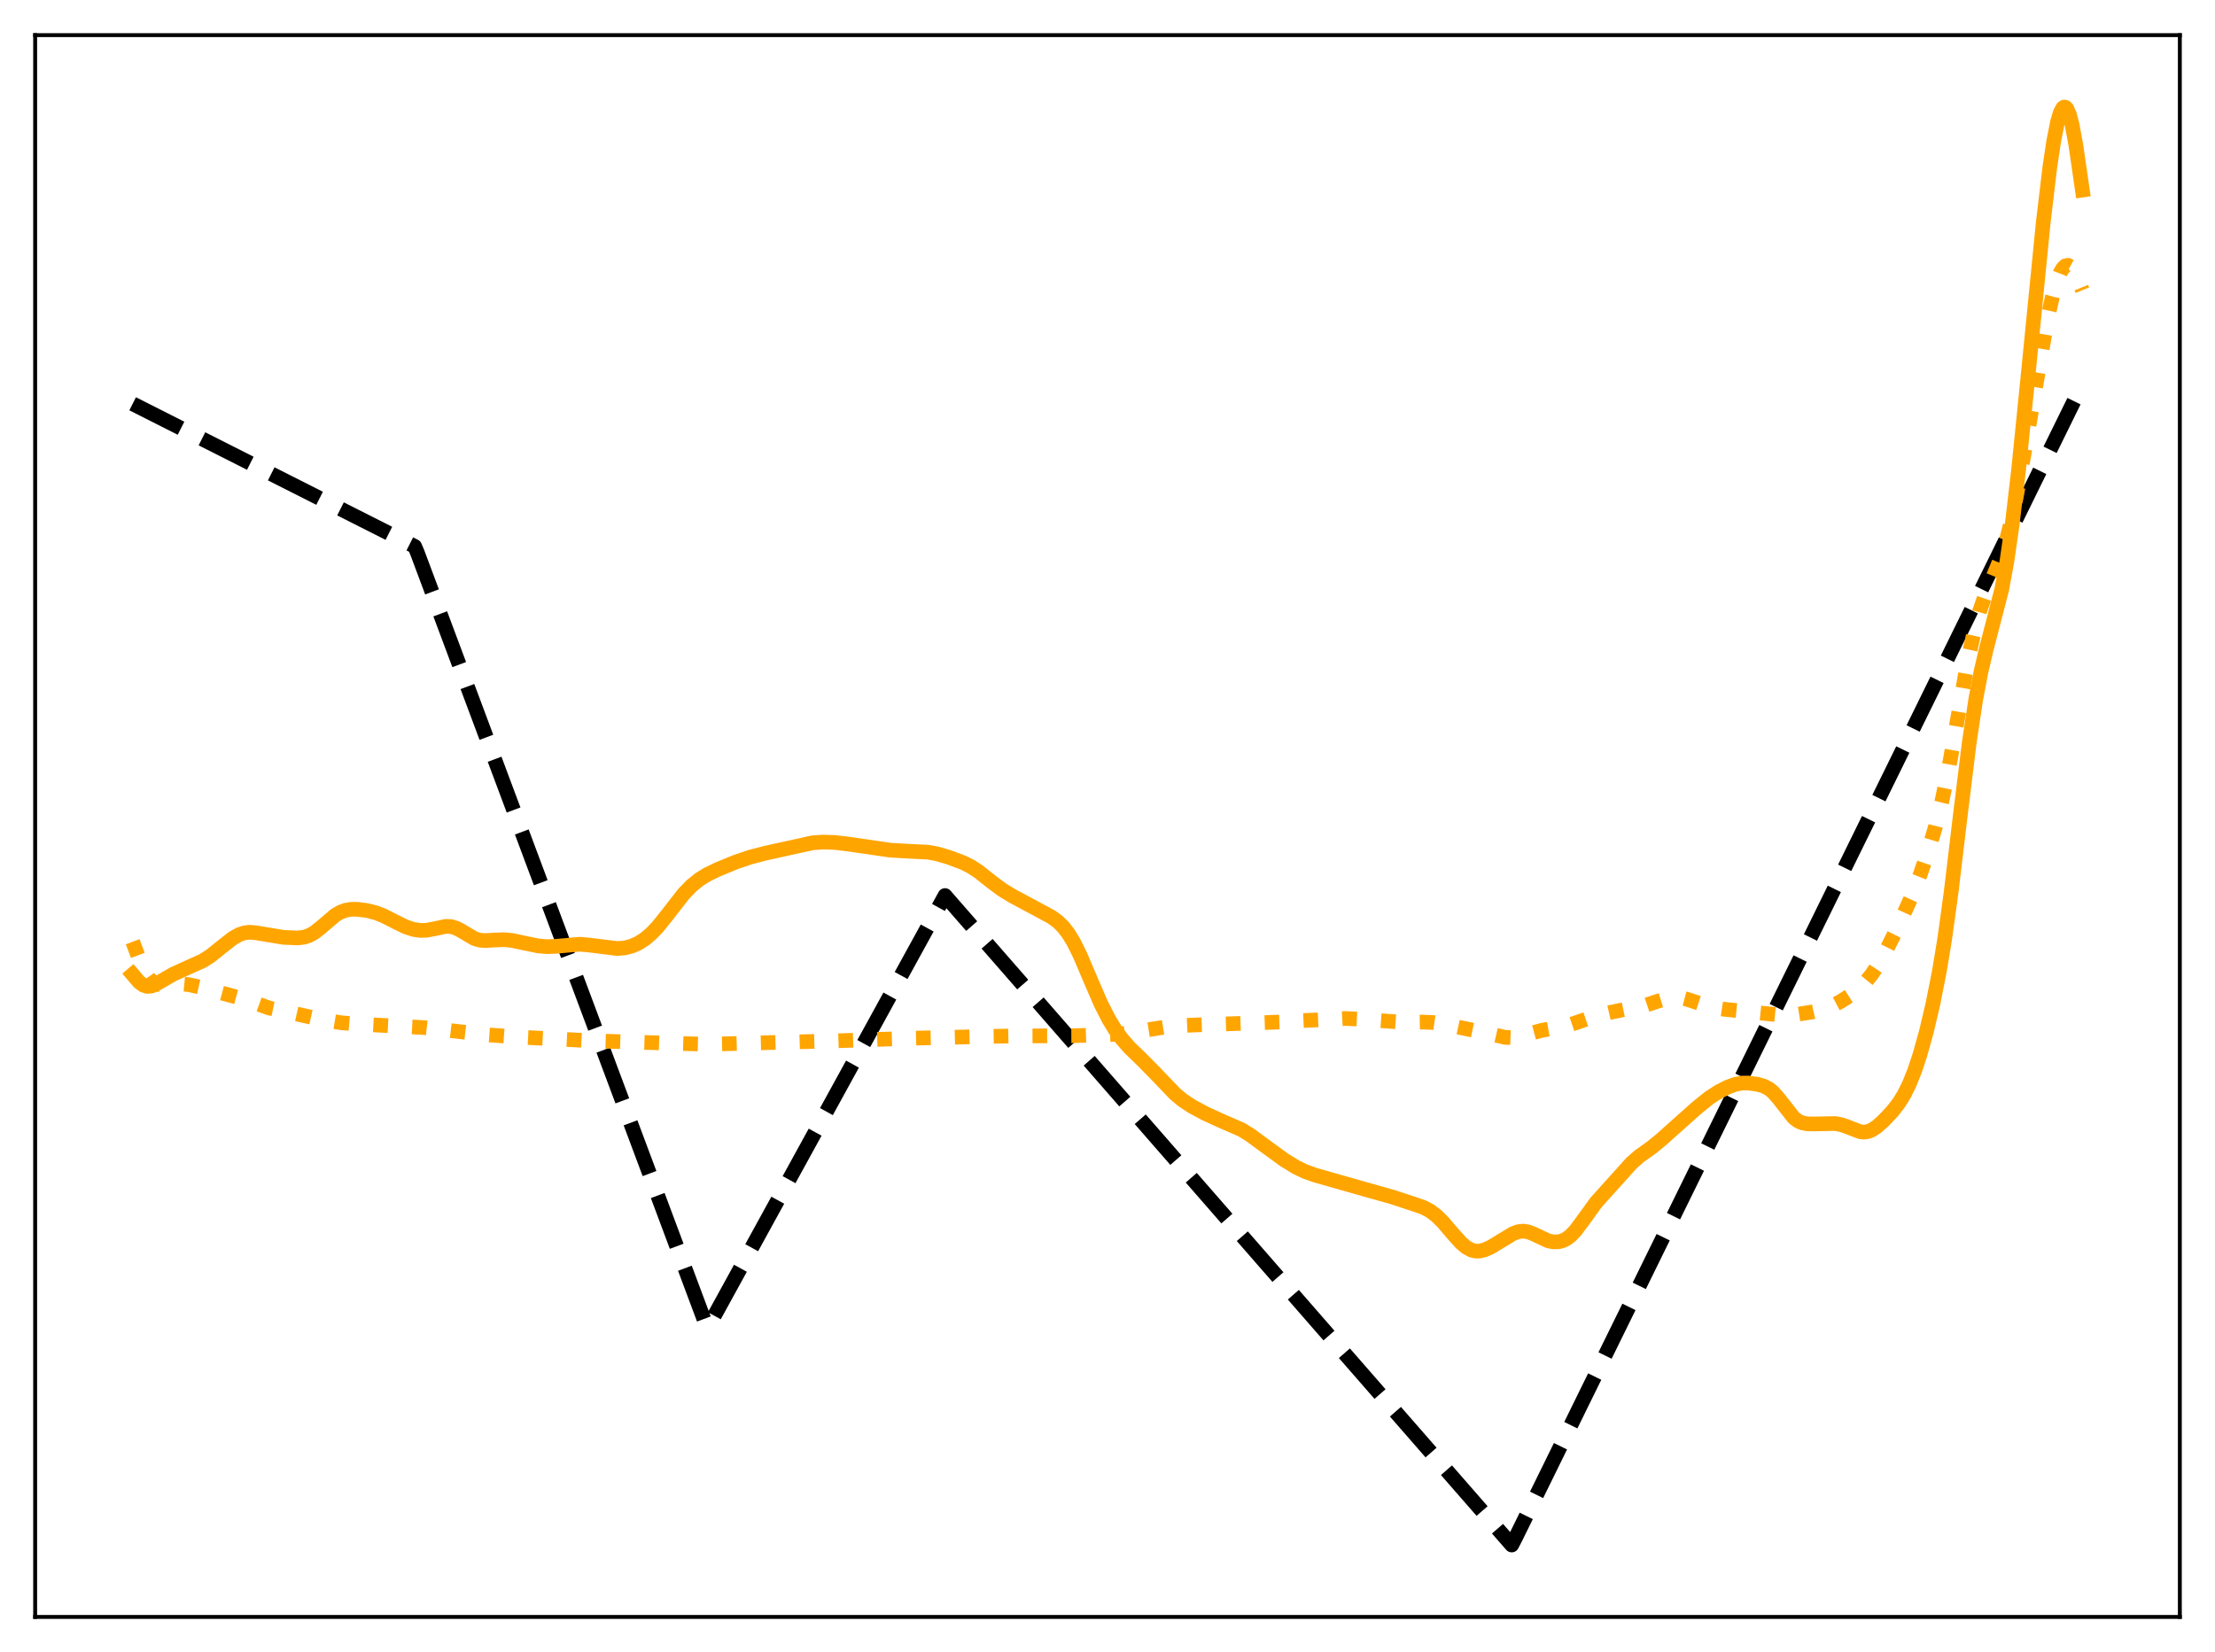 <?xml version="1.0" encoding="utf-8" standalone="no"?>
<!DOCTYPE svg PUBLIC "-//W3C//DTD SVG 1.1//EN"
  "http://www.w3.org/Graphics/SVG/1.1/DTD/svg11.dtd">
<svg xmlns:xlink="http://www.w3.org/1999/xlink" width="453.6pt" height="338.4pt" viewBox="0 0 453.6 338.4" xmlns="http://www.w3.org/2000/svg" version="1.1">
 <defs>
  <style type="text/css">*{stroke-linejoin: round; stroke-linecap: butt}</style>
 </defs>
 <g id="figure_1">
  <g id="patch_1">
   <path d="M 0 338.4 
L 453.6 338.4 
L 453.6 0 
L 0 0 
z
" style="fill: #ffffff"/>
  </g>
  <g id="axes_1">
   <g id="patch_2">
    <path d="M 7.2 331.2 
L 446.4 331.2 
L 446.4 7.2 
L 7.2 7.2 
z
" style="fill: #ffffff"/>
   </g>
   <g id="matplotlib.axis_1"/>
   <g id="matplotlib.axis_2"/>
   <g id="line2d_1">
    <path d="M 27.164 82.709 
L 84.925 111.917 
L 85.457 113.17 
L 144.816 271.972 
L 145.082 271.71 
L 193.527 183.434 
L 309.583 316.473 
L 310.381 314.929 
L 426.436 78.681 
L 426.436 78.681 
" clip-path="url(#p257fe44a00)" style="fill: none; stroke-dasharray: 11.1,4.8; stroke-dashoffset: 0; stroke: #000000; stroke-width: 3"/>
   </g>
   <g id="line2d_2">
    <path d="M 27.164 192.893 
L 29.027 197.803 
L 29.825 199.404 
L 30.624 200.546 
L 31.423 201.246 
L 32.221 201.593 
L 33.02 201.704 
L 34.617 201.623 
L 37.012 201.528 
L 38.609 201.678 
L 40.739 202.137 
L 50.321 204.738 
L 55.113 206.477 
L 57.775 207.038 
L 61.235 207.806 
L 65.76 208.822 
L 69.753 209.482 
L 72.681 209.725 
L 86.788 210.48 
L 99.831 211.969 
L 106.486 212.446 
L 121.392 213.195 
L 137.895 213.705 
L 144.55 213.882 
L 149.607 213.774 
L 163.183 213.411 
L 171.434 213.188 
L 187.139 212.652 
L 202.311 212.295 
L 207.103 212.209 
L 219.879 212.149 
L 228.663 211.864 
L 231.059 211.565 
L 239.843 210.179 
L 244.102 209.972 
L 262.468 209.335 
L 266.461 209.061 
L 272.583 208.781 
L 275.511 208.621 
L 277.907 208.729 
L 287.489 209.406 
L 291.216 209.352 
L 293.612 209.453 
L 295.741 209.778 
L 304.525 211.635 
L 308.252 212.487 
L 309.583 212.533 
L 310.913 212.356 
L 312.777 211.854 
L 315.705 211.059 
L 319.431 210.377 
L 321.827 209.805 
L 324.223 208.978 
L 327.151 207.973 
L 329.546 207.42 
L 337.265 205.82 
L 339.661 205.022 
L 341.791 204.38 
L 343.121 204.246 
L 344.186 204.347 
L 345.517 204.698 
L 350.575 206.348 
L 352.97 206.715 
L 365.481 208.007 
L 367.61 207.834 
L 371.337 207.247 
L 373.466 206.729 
L 375.063 206.111 
L 376.927 205.136 
L 379.056 203.778 
L 380.653 202.528 
L 381.984 201.217 
L 383.315 199.572 
L 384.646 197.564 
L 386.243 194.725 
L 388.639 189.902 
L 391.3 184.033 
L 393.164 179.328 
L 394.761 174.685 
L 396.358 169.323 
L 397.689 164.028 
L 399.02 157.68 
L 400.617 148.752 
L 403.012 135.156 
L 404.343 129.037 
L 405.408 125.177 
L 406.473 122.106 
L 408.07 118.361 
L 409.667 114.507 
L 410.732 111.228 
L 411.796 107.08 
L 412.861 102.041 
L 414.458 93.21 
L 419.249 65.503 
L 420.314 60.75 
L 421.113 57.921 
L 421.911 55.855 
L 422.444 54.949 
L 422.976 54.443 
L 423.508 54.341 
L 424.041 54.632 
L 424.573 55.282 
L 425.372 56.806 
L 426.436 59.442 
L 426.436 59.442 
" clip-path="url(#p257fe44a00)" style="fill: none; stroke-dasharray: 3,4.95; stroke-dashoffset: 0; stroke: #ffa500; stroke-width: 3"/>
   </g>
   <g id="line2d_3">
    <path d="M 27.164 199.598 
L 28.495 201.158 
L 29.293 201.764 
L 30.092 202.04 
L 30.89 202.001 
L 31.689 201.718 
L 33.02 200.962 
L 35.415 199.574 
L 37.811 198.477 
L 41.537 196.802 
L 43.135 195.774 
L 45.264 194.063 
L 47.66 192.184 
L 48.991 191.434 
L 50.055 191.078 
L 51.12 190.953 
L 52.451 191.071 
L 58.041 192 
L 60.969 192.129 
L 62.3 191.962 
L 63.364 191.599 
L 64.429 190.991 
L 65.76 189.937 
L 68.688 187.44 
L 69.753 186.822 
L 70.817 186.437 
L 71.882 186.261 
L 73.213 186.255 
L 75.076 186.491 
L 76.94 186.956 
L 78.537 187.576 
L 80.932 188.801 
L 83.062 189.843 
L 84.659 190.374 
L 85.99 190.58 
L 87.321 190.554 
L 88.918 190.257 
L 91.313 189.75 
L 92.378 189.791 
L 93.443 190.114 
L 94.508 190.685 
L 97.169 192.257 
L 98.234 192.576 
L 99.299 192.671 
L 101.162 192.55 
L 103.292 192.477 
L 104.889 192.643 
L 107.284 193.153 
L 110.212 193.754 
L 112.076 193.913 
L 113.939 193.832 
L 118.73 193.407 
L 120.593 193.573 
L 126.449 194.296 
L 128.047 194.147 
L 129.377 193.794 
L 130.708 193.203 
L 132.039 192.355 
L 133.37 191.235 
L 134.701 189.841 
L 136.564 187.52 
L 140.025 183.072 
L 141.622 181.422 
L 143.219 180.13 
L 144.816 179.139 
L 146.945 178.105 
L 150.672 176.574 
L 153.6 175.579 
L 156.794 174.748 
L 166.377 172.638 
L 168.506 172.485 
L 170.902 172.559 
L 173.564 172.874 
L 182.348 174.145 
L 186.074 174.359 
L 190.067 174.555 
L 191.93 174.903 
L 194.326 175.608 
L 197.254 176.705 
L 198.851 177.513 
L 200.448 178.564 
L 203.11 180.678 
L 205.239 182.259 
L 207.369 183.554 
L 212.692 186.407 
L 215.354 187.844 
L 216.685 188.822 
L 217.75 189.878 
L 218.815 191.263 
L 219.879 193.021 
L 221.21 195.716 
L 223.34 200.729 
L 225.469 205.635 
L 227.066 208.772 
L 228.397 210.96 
L 229.728 212.793 
L 231.325 214.612 
L 233.987 217.189 
L 236.649 219.898 
L 240.641 224.069 
L 242.239 225.393 
L 244.102 226.627 
L 246.764 228.055 
L 249.958 229.528 
L 254.217 231.378 
L 256.08 232.532 
L 259.008 234.692 
L 263.001 237.594 
L 265.396 239.069 
L 267.26 239.969 
L 269.389 240.722 
L 279.238 243.529 
L 285.094 245.177 
L 289.619 246.663 
L 291.482 247.312 
L 292.813 248.007 
L 294.144 249.003 
L 295.475 250.312 
L 297.604 252.806 
L 299.201 254.577 
L 300.266 255.484 
L 301.331 256.063 
L 302.129 256.262 
L 302.928 256.27 
L 303.993 256.028 
L 305.324 255.432 
L 307.187 254.297 
L 309.849 252.682 
L 310.913 252.29 
L 311.978 252.173 
L 313.043 252.358 
L 314.108 252.79 
L 317.036 254.162 
L 318.1 254.381 
L 319.165 254.358 
L 319.964 254.156 
L 320.762 253.771 
L 321.561 253.183 
L 322.625 252.079 
L 323.956 250.302 
L 326.884 246.262 
L 328.748 244.192 
L 331.676 240.943 
L 334.071 238.275 
L 335.668 236.86 
L 338.33 234.958 
L 340.193 233.43 
L 347.38 227.006 
L 350.042 224.862 
L 351.905 223.653 
L 353.769 222.692 
L 355.366 222.102 
L 356.697 221.855 
L 358.028 221.843 
L 359.891 222.094 
L 361.222 222.474 
L 362.287 223.039 
L 363.085 223.692 
L 364.15 224.889 
L 367.344 228.955 
L 368.143 229.574 
L 368.941 229.962 
L 370.006 230.194 
L 371.337 230.224 
L 375.862 230.141 
L 377.193 230.403 
L 378.524 230.89 
L 380.919 231.812 
L 381.718 231.897 
L 382.516 231.786 
L 383.315 231.468 
L 384.38 230.762 
L 385.711 229.577 
L 387.574 227.595 
L 388.905 225.865 
L 389.969 224.13 
L 391.034 221.966 
L 392.099 219.296 
L 393.164 216.088 
L 394.495 211.317 
L 395.825 205.672 
L 397.156 198.934 
L 398.221 192.479 
L 399.552 182.848 
L 401.415 167.23 
L 403.279 152.068 
L 404.609 143.226 
L 405.674 137.607 
L 406.739 133.061 
L 409.933 120.712 
L 410.998 114.895 
L 412.063 107.48 
L 413.393 96.083 
L 415.257 77.569 
L 418.451 45.367 
L 419.782 34.211 
L 420.58 28.863 
L 421.379 24.864 
L 421.911 23.085 
L 422.444 22.102 
L 422.71 21.927 
L 422.976 21.97 
L 423.242 22.231 
L 423.775 23.404 
L 424.307 25.401 
L 425.105 29.71 
L 426.436 38.936 
L 426.436 38.936 
" clip-path="url(#p257fe44a00)" style="fill: none; stroke: #ffa500; stroke-width: 3; stroke-linecap: square"/>
   </g>
   <g id="patch_3">
    <path d="M 7.2 331.2 
L 7.2 7.2 
" style="fill: none; stroke: #000000; stroke-width: 0.8; stroke-linejoin: miter; stroke-linecap: square"/>
   </g>
   <g id="patch_4">
    <path d="M 446.4 331.2 
L 446.4 7.2 
" style="fill: none; stroke: #000000; stroke-width: 0.8; stroke-linejoin: miter; stroke-linecap: square"/>
   </g>
   <g id="patch_5">
    <path d="M 7.2 331.2 
L 446.4 331.2 
" style="fill: none; stroke: #000000; stroke-width: 0.8; stroke-linejoin: miter; stroke-linecap: square"/>
   </g>
   <g id="patch_6">
    <path d="M 7.2 7.2 
L 446.4 7.2 
" style="fill: none; stroke: #000000; stroke-width: 0.8; stroke-linejoin: miter; stroke-linecap: square"/>
   </g>
  </g>
 </g>
 <defs>
  <clipPath id="p257fe44a00">
   <rect x="7.2" y="7.2" width="439.2" height="324"/>
  </clipPath>
 </defs>
</svg>
